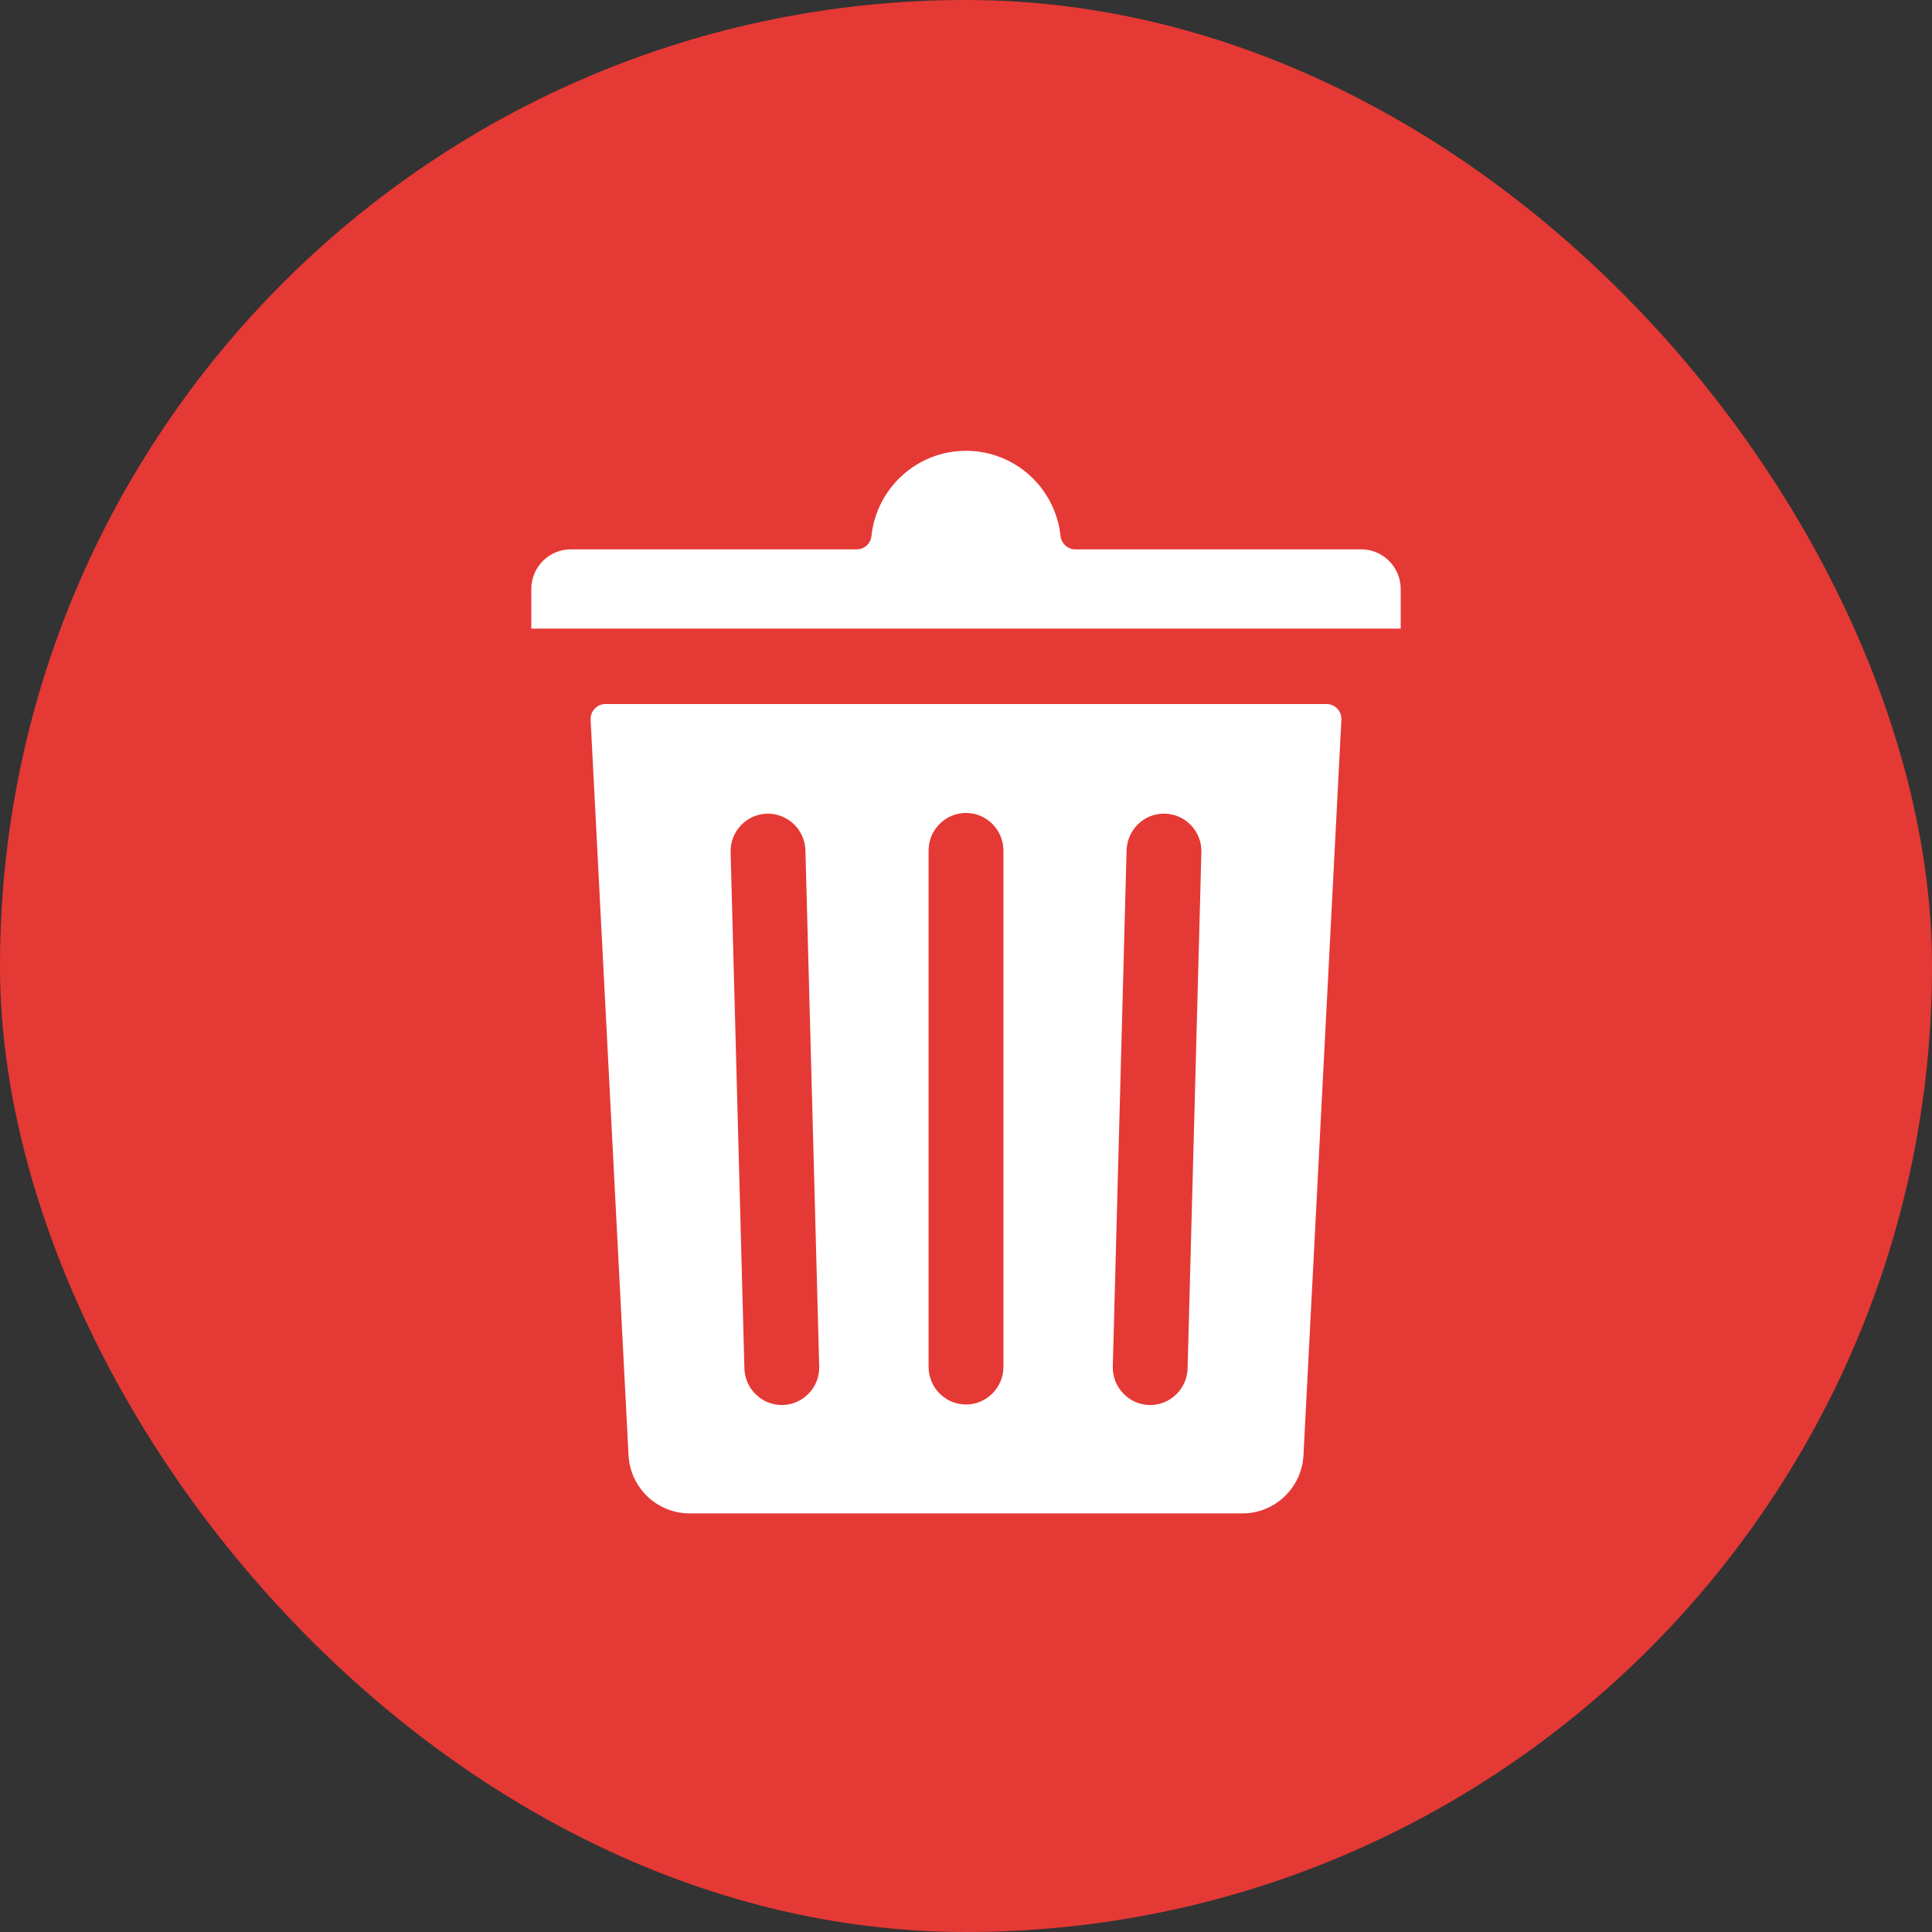 <svg width="60" height="60" viewBox="0 0 60 60" fill="none" xmlns="http://www.w3.org/2000/svg">
<rect x="0" y="0" width="60" height="60" fill="#333333" stroke="none"/>
<g id="bin (1) 1">
<rect width="60" height="60" rx="30" fill="#E53935"/>
<path id="Vector" d="M41.197 21.864H18.803C18.676 21.864 18.556 21.917 18.469 22.009C18.381 22.102 18.336 22.226 18.342 22.353L19.519 45.188C19.571 46.204 20.404 47 21.416 47H38.584C39.596 47 40.429 46.204 40.481 45.188L41.658 22.353C41.664 22.226 41.619 22.102 41.531 22.009C41.444 21.917 41.324 21.864 41.197 21.864ZM22.69 26.468C22.681 26.157 22.794 25.861 23.007 25.634C23.221 25.408 23.509 25.278 23.818 25.269C24.461 25.255 24.994 25.763 25.013 26.404L25.441 42.434C25.45 42.744 25.337 43.041 25.123 43.269C24.909 43.495 24.621 43.624 24.311 43.634H24.277C23.98 43.634 23.698 43.52 23.48 43.312C23.256 43.098 23.127 42.808 23.118 42.498L22.69 26.468ZM28.838 42.448V26.416C28.838 25.771 29.36 25.247 30 25.247C30.64 25.247 31.162 25.771 31.162 26.416V42.448C31.162 43.093 30.64 43.618 30 43.618C29.36 43.618 28.838 43.094 28.838 42.448ZM36.882 42.496C36.873 42.808 36.744 43.098 36.52 43.312C36.302 43.52 36.02 43.634 35.723 43.634H35.687C35.378 43.624 35.09 43.495 34.877 43.268C34.663 43.041 34.55 42.744 34.559 42.433L34.987 26.406C35.006 25.764 35.535 25.253 36.174 25.269H36.182C36.491 25.278 36.779 25.408 36.993 25.634C37.206 25.861 37.319 26.157 37.31 26.468L36.882 42.496ZM43.5 18.292V19.522H16.5V18.292C16.5 17.613 17.049 17.061 17.724 17.061H26.605C26.84 17.061 27.038 16.883 27.063 16.648C27.227 15.139 28.49 14 30 14C31.51 14 32.773 15.139 32.937 16.648C32.962 16.883 33.16 17.061 33.395 17.061H42.276C42.951 17.061 43.5 17.613 43.5 18.292Z" fill="white"/>
</g>
</svg>
